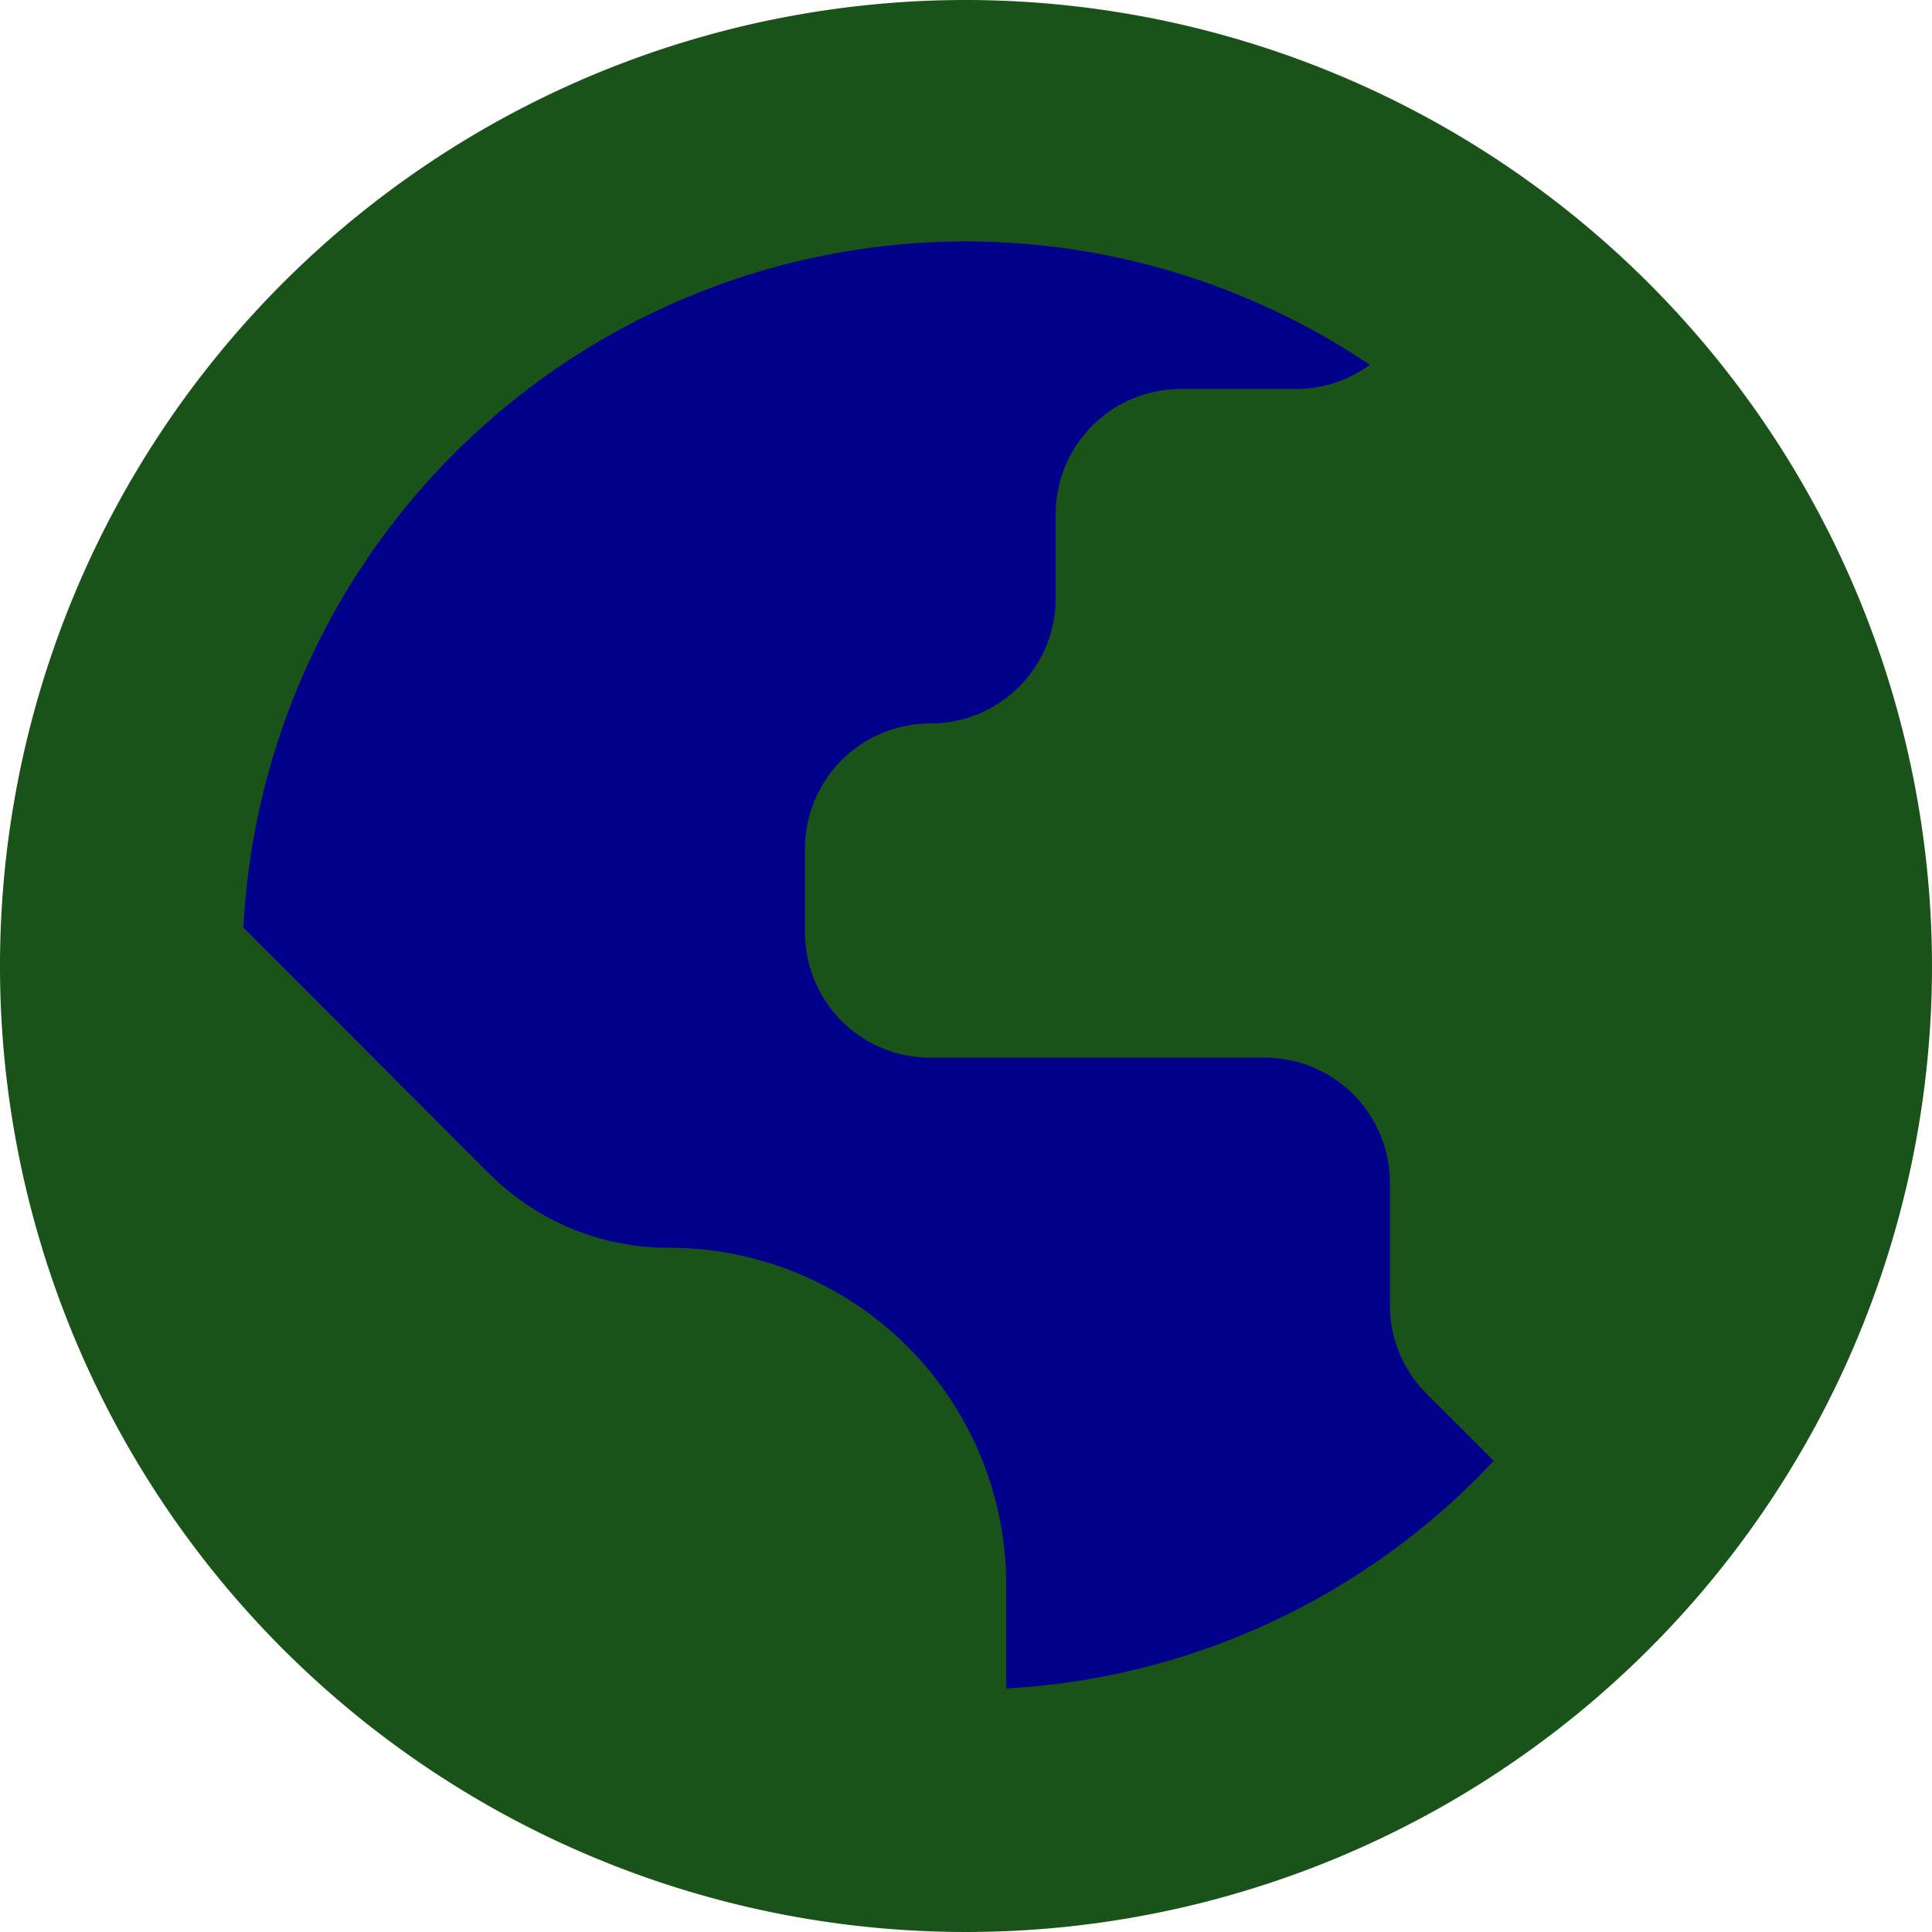 <?xml version="1.0" encoding="UTF-8"?>
<svg xmlns="http://www.w3.org/2000/svg" id="Bold" viewBox="0 0 24 24" width="512" height="512">
  <path fill="#1A5319" d="M12,0A12,12,0,1,0,24,12,12.013,12.013,0,0,0,12,0Z"/>
  <path fill="darkblue" d="M12.5,20.975V19.69A4.19,4.19,0,0,0,8.31,15.5H8.3a3.143,3.143,0,0,1-2.223-.921L3.024,11.524A8.985,8.985,0,0,1,17.016,4.532a1.548,1.548,0,0,1-.913.3H14.669A1.555,1.555,0,0,0,13.114,6.39V7.432a1.555,1.555,0,0,1-1.555,1.555h0A1.555,1.555,0,0,0,10,10.542v1.042a1.555,1.555,0,0,0,1.555,1.555h4.156a1.555,1.555,0,0,1,1.555,1.555v1.52a1.555,1.555,0,0,0,.456,1.1l.833.833A8.964,8.964,0,0,1,12.5,20.975Z"/>
</svg>
